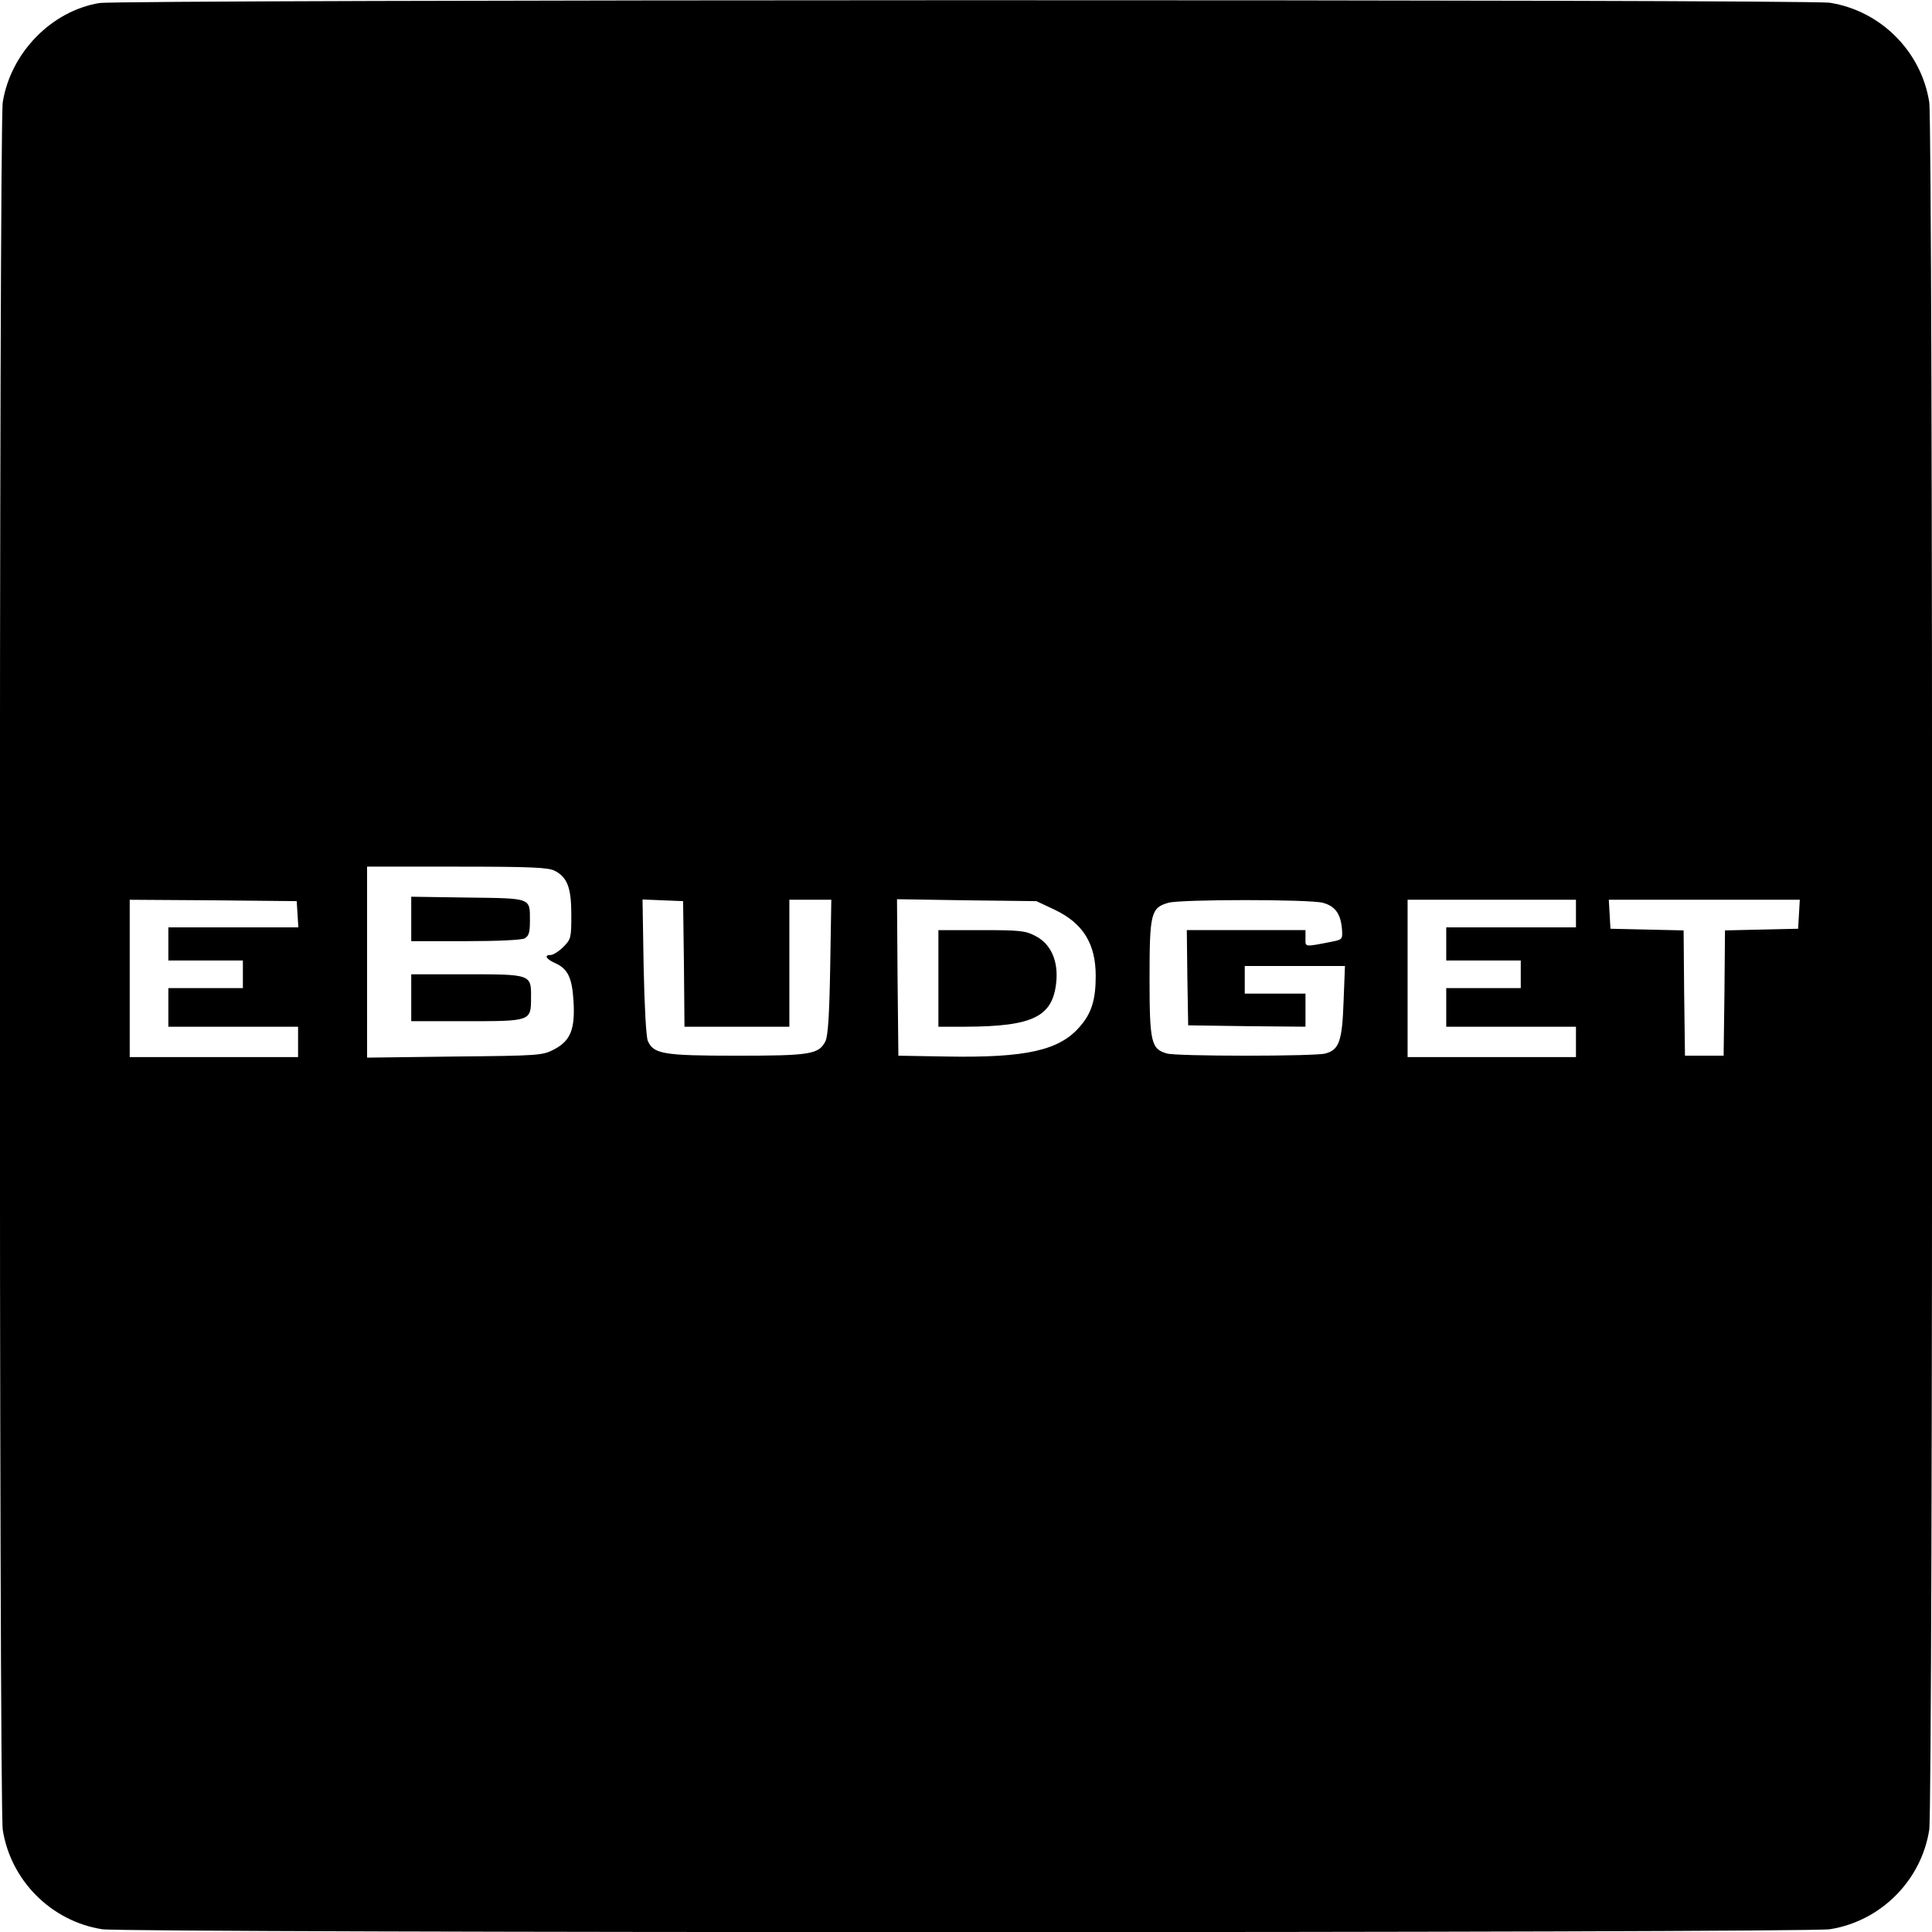 <svg version="1" xmlns="http://www.w3.org/2000/svg" width="933.333" height="933.333" viewBox="0 0 700 700"><path d="M36 1.1C18.6 4 3.9 19.1 1 37-.4 46-.4 654 1 663c2.9 18.4 17.6 33.1 36 36 9 1.4 617 1.4 626 0 18.4-2.9 33.1-17.6 36-36 1.4-9 1.4-617 0-626-2.9-18.4-17.6-33.1-36-36C654.7-.3 44-.2 36 1.1zm165 314.4c4.6 2.4 6 6.2 6 16 0 8.2-.1 8.8-2.9 11.6-1.6 1.6-3.7 2.9-4.5 2.9-2.6 0-1.8 1.4 1.4 2.9 4.7 2 6.3 5.3 6.8 13.9.6 10.1-1.1 14.3-7 17.4-4.2 2.2-5.3 2.3-36 2.6l-31.8.4V314h32.5c27.2 0 33.1.3 35.5 1.5zm-93.2 15.7l.3 4.8H61v12h27v10H61v14h47v11H47v-57l30.3.2 30.2.3.3 4.7zm140 18l.2 22.8h38v-46h15.2l-.4 24.2c-.3 17.6-.8 25-1.7 27-2.4 4.8-5.4 5.3-32.1 5.3-26.7 0-30.2-.6-32.3-5.4-.6-1.6-1.2-12.3-1.5-26.9l-.4-24.3 7.4.3 7.3.3.3 22.7zm134.3-19.6c10.3 4.9 14.9 12.3 14.9 24 0 8.6-1.5 13.5-5.7 18.3-7.4 8.7-19.5 11.4-48.3 10.9l-17.5-.3-.3-28.3-.2-28.4 25.2.4 25.3.3 6.6 3.1zm97.2-2.5c4.4 1.2 6.4 3.9 6.9 9.3.3 3.8.2 4-3.2 4.7-10.7 2.1-10 2.1-10-1.1v-3h-43l.2 17.2.3 17.3 21.3.3 21.2.2v-12h-22v-10h36.3l-.5 12.9c-.5 14.3-1.6 17.5-6.6 18.8-1.5.5-14.4.8-28.7.8-14.3 0-27.2-.3-28.7-.8-5.7-1.6-6.3-4-6.3-27.2 0-23.6.5-25.6 6.8-27.4 4.5-1.3 51.3-1.3 56 0zM571 331v5h-47v12h27v10h-27v14h47v11h-61v-57h61v5zm80.8.2l-.3 5.3-13.2.3-13.3.3-.2 22.7-.3 22.7h-14l-.3-22.7-.2-22.7-13.3-.3-13.2-.3-.3-5.3-.3-5.2h69.2l-.3 5.2z"/><path d="M149 332.9v8.1h19.6c11.5 0 20.3-.4 21.5-1 1.5-.9 1.9-2.1 1.9-6.3 0-8.5.8-8.2-22.5-8.5l-20.5-.3v8zM149 361.5v8.5h19.8c23.6 0 23.6 0 23.6-8.5.1-8.5.1-8.5-23.6-8.5H149v8.5zM340 354.5V372h9.8c24.5-.1 31.6-3.6 32.9-16.1.8-7.8-2-14-7.6-16.8-3.5-1.9-5.8-2.1-19.6-2.1H340v17.5z"/></svg>
